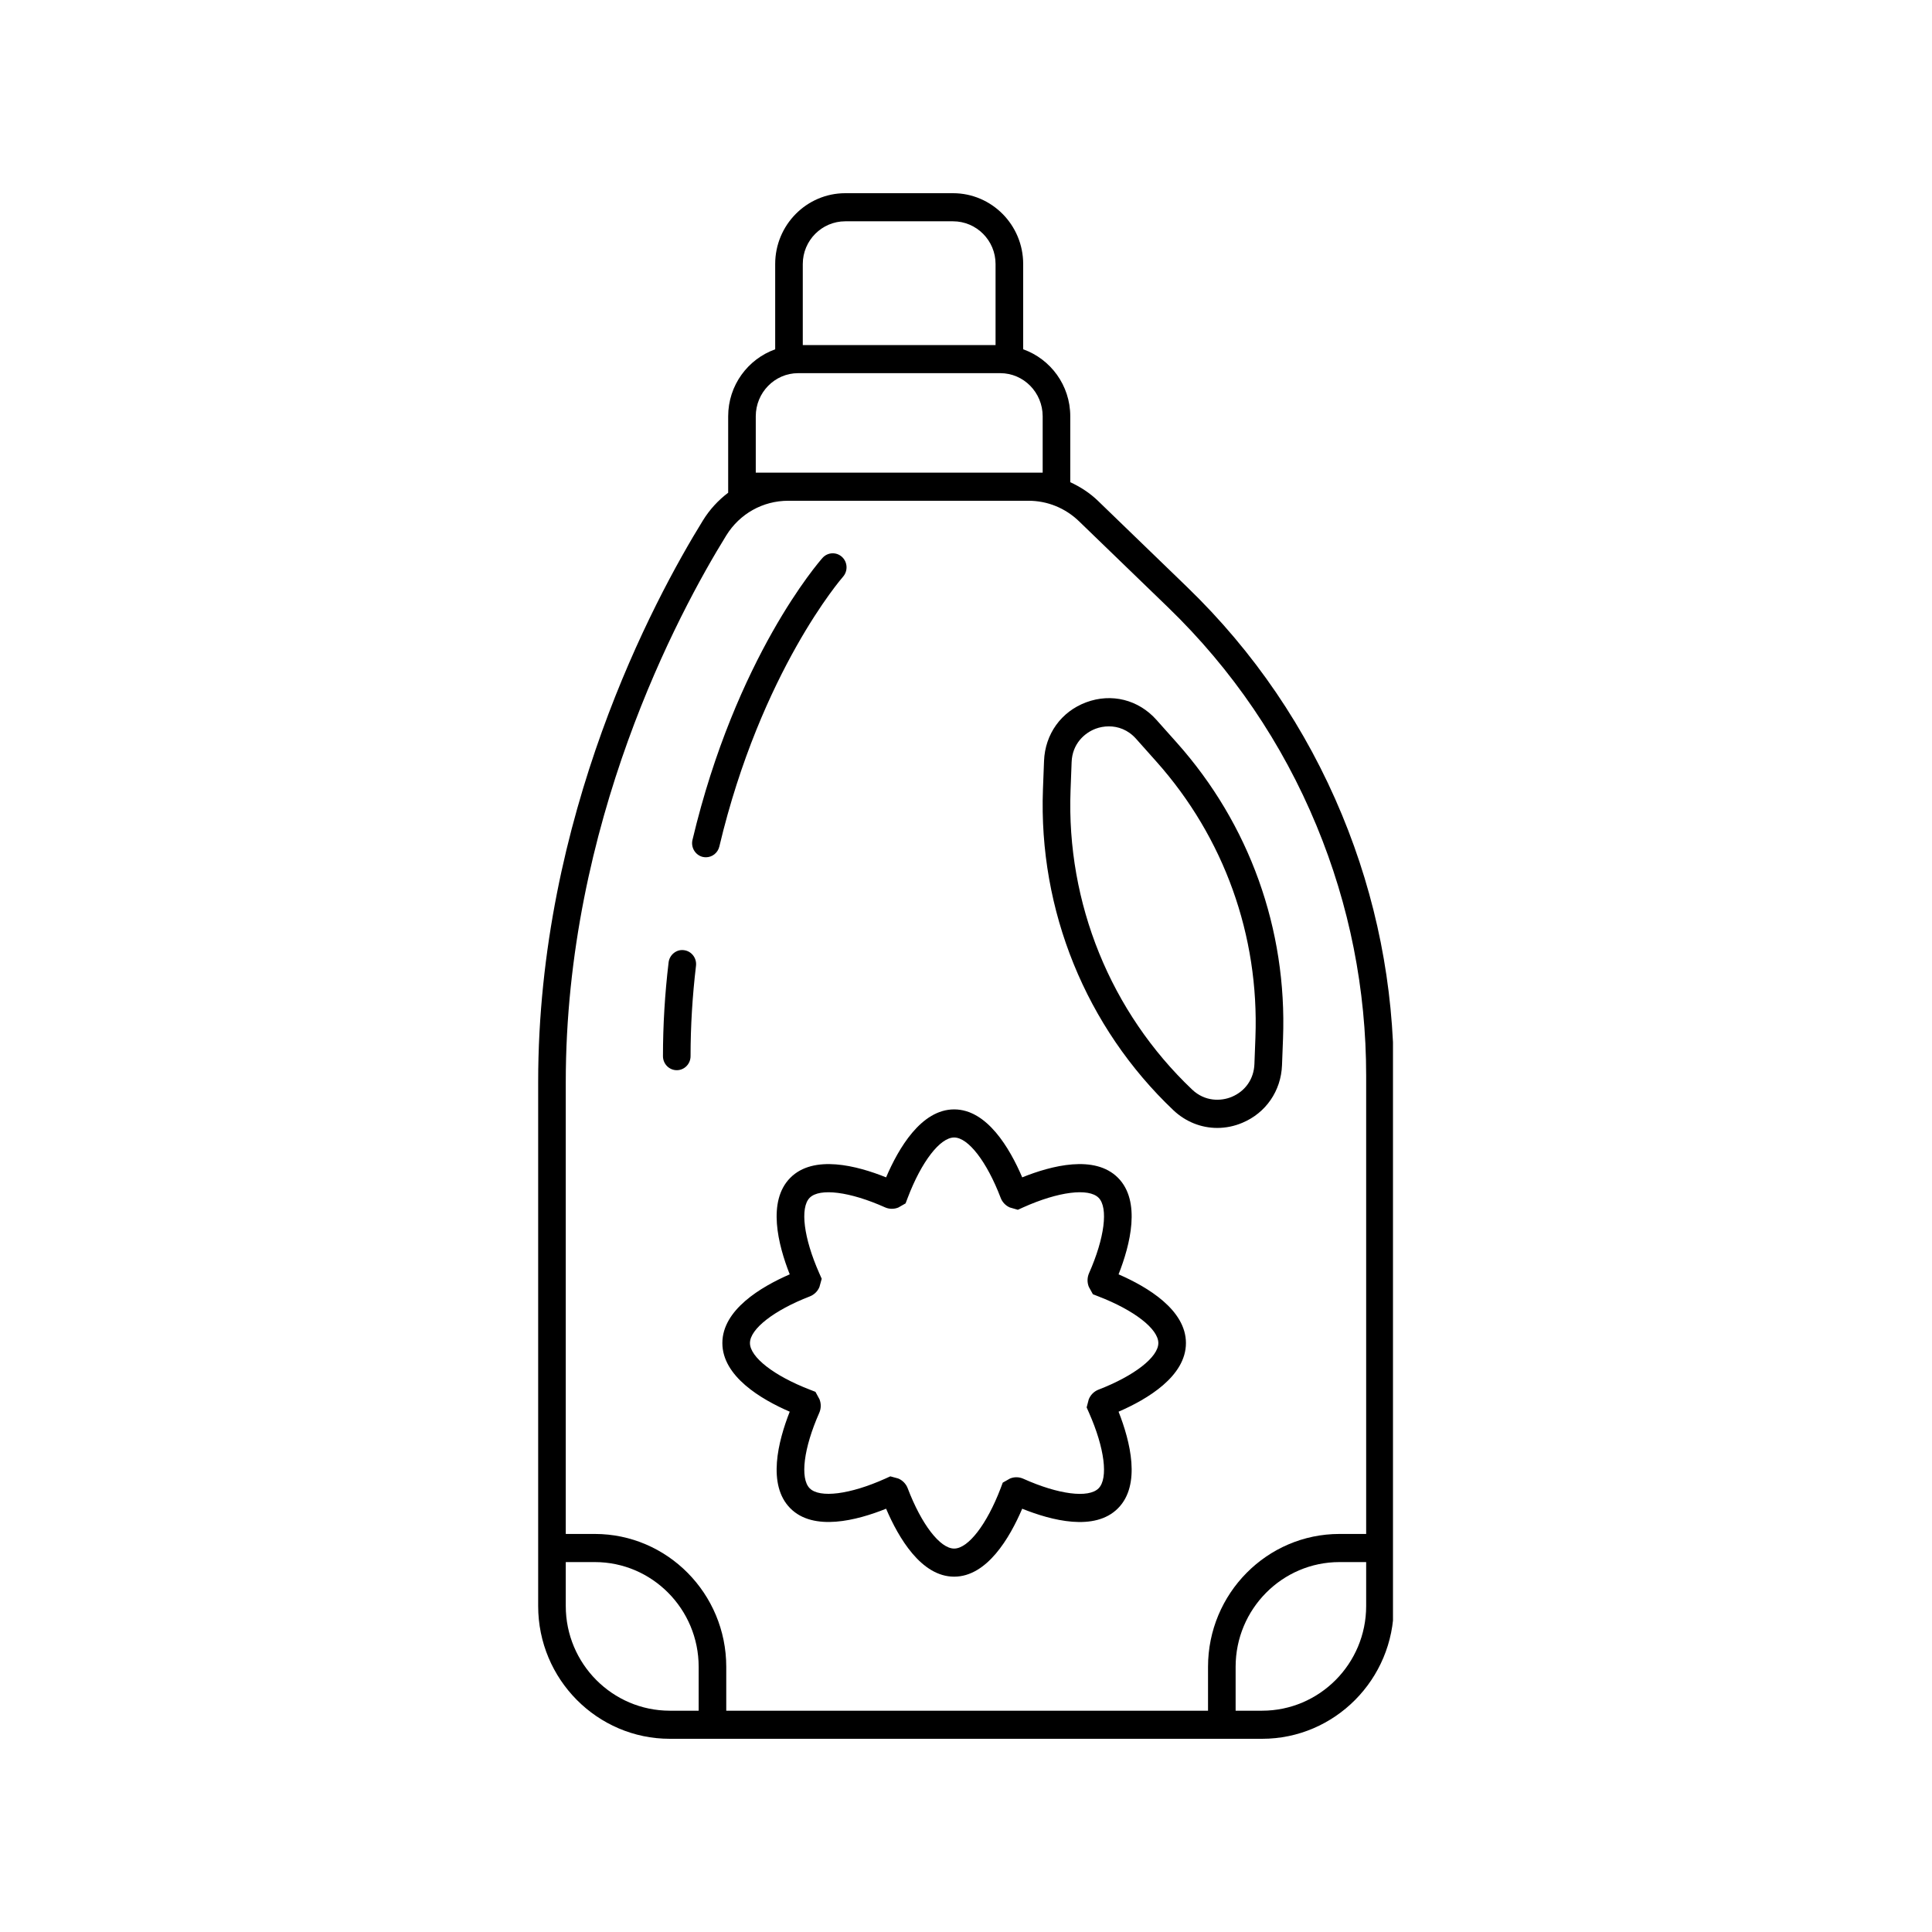 <svg xmlns="http://www.w3.org/2000/svg" xmlns:xlink="http://www.w3.org/1999/xlink" width="400" zoomAndPan="magnify" viewBox="0 0 300 300" height="400" preserveAspectRatio="xMidYMid meet" version="1.0"><defs><clipPath id="82114fa2ee"><path d="M 83.551 30 L 216.301 30 L 216.301 270 L 83.551 270 Z M 83.551 30 " clip-rule="nonzero"/></clipPath></defs><g clip-path="url(#82114fa2ee)"><path fill="currentColor" d="M 208.379 126.516 C 202.824 113.105 194.734 101.207 184.332 91.152 L 170.504 77.781 C 169.23 76.547 167.758 75.602 166.191 74.875 L 166.191 64.645 C 166.191 59.82 163.121 55.746 158.879 54.238 L 158.879 40.996 C 158.879 34.93 153.992 30 147.984 30 L 131.258 30 C 125.254 30 120.371 34.93 120.371 40.996 L 120.371 54.242 C 116.137 55.754 113.07 59.824 113.07 64.645 L 113.07 76.512 C 111.539 77.668 110.203 79.109 109.152 80.812 C 101.457 93.27 83.562 126.699 83.566 168.031 L 83.566 249.383 C 83.566 260.754 92.738 270 104.012 270 L 195.977 270 C 207.254 270 216.426 260.754 216.426 249.383 L 216.426 167.023 C 216.426 153.039 213.715 139.41 208.379 126.516 Z M 131.258 34.363 L 147.984 34.363 C 151.629 34.363 154.59 37.34 154.59 40.996 L 154.59 53.582 L 124.656 53.582 L 124.656 40.996 C 124.656 37.34 127.617 34.363 131.258 34.363 Z M 117.355 73.395 L 117.355 64.645 C 117.355 60.949 120.309 57.945 123.934 57.945 L 155.328 57.945 C 158.957 57.945 161.906 60.949 161.906 64.645 L 161.906 73.395 Z M 112.777 83.141 C 114.863 79.77 118.457 77.758 122.395 77.758 L 159.711 77.758 C 162.645 77.758 165.426 78.891 167.551 80.945 L 181.379 94.312 C 191.352 103.957 199.109 115.359 204.43 128.211 C 209.543 140.566 212.137 153.621 212.137 167.023 L 212.137 238.191 L 207.996 238.191 C 196.738 238.191 187.582 247.449 187.582 258.824 L 187.582 265.637 L 112.773 265.637 L 112.773 258.824 C 112.773 247.449 103.617 238.191 92.359 238.191 L 87.852 238.191 L 87.852 168.031 C 87.848 127.832 105.281 95.27 112.777 83.141 Z M 87.852 249.383 L 87.852 242.559 L 92.359 242.559 C 101.254 242.559 108.488 249.852 108.488 258.824 L 108.488 265.637 L 104.012 265.637 C 95.102 265.637 87.852 258.344 87.852 249.383 Z M 195.977 265.637 L 191.867 265.637 L 191.867 258.824 C 191.867 249.852 199.102 242.559 207.996 242.559 L 212.137 242.559 L 212.137 249.383 C 212.137 258.344 204.887 265.637 195.977 265.637 Z M 195.977 265.637 " fill-opacity="1" fill-rule="nonzero"/></g><path fill="currentColor" d="M 189.012 175.145 C 190.32 175.145 191.637 174.887 192.91 174.348 C 196.559 172.82 198.922 169.391 199.07 165.402 L 199.227 161.27 C 199.867 144.285 194.012 127.969 182.738 115.328 L 179.574 111.781 C 176.777 108.645 172.605 107.594 168.672 109.051 C 164.785 110.492 162.277 113.984 162.117 118.16 L 161.949 122.566 C 161.246 141.344 168.621 159.5 182.195 172.387 C 184.105 174.195 186.531 175.145 189.012 175.145 Z M 166.402 118.328 C 166.508 115.496 168.402 113.801 170.141 113.152 C 170.746 112.926 171.449 112.789 172.191 112.789 C 173.602 112.789 175.141 113.301 176.402 114.711 L 179.566 118.262 C 190.074 130.051 195.539 145.266 194.941 161.102 L 194.785 165.23 C 194.699 167.527 193.387 169.426 191.273 170.316 C 189.605 171.012 187.117 171.086 185.117 169.191 C 172.461 157.176 165.574 140.242 166.234 122.734 Z M 166.402 118.328 " fill-opacity="1" fill-rule="nonzero"/><path fill="currentColor" d="M 122.719 182.887 C 119.102 186.523 120.82 193.297 122.629 197.879 C 118.141 199.832 112.168 203.395 112.168 208.547 C 112.168 213.707 118.152 217.27 122.629 219.207 C 120.82 223.793 119.102 230.57 122.719 234.207 C 126.316 237.836 133.043 236.102 137.594 234.273 C 139.527 238.797 143.055 244.824 148.16 244.824 C 153.254 244.824 156.789 238.809 158.727 234.273 C 163.262 236.098 169.992 237.852 173.602 234.207 C 177.215 230.57 175.5 223.809 173.691 219.207 C 178.18 217.262 184.152 213.703 184.152 208.547 C 184.152 203.395 178.18 199.832 173.691 197.879 C 175.496 193.301 177.219 186.523 173.602 182.887 C 169.992 179.254 163.262 180.992 158.73 182.82 C 156.797 178.297 153.262 172.266 148.16 172.266 C 143.051 172.266 139.52 178.305 137.594 182.82 C 133.062 180.996 126.332 179.25 122.719 182.887 Z M 137.434 187.48 C 138.082 187.77 138.84 187.773 139.492 187.504 L 140.617 186.863 L 140.949 185.992 C 143.078 180.391 145.973 176.629 148.16 176.629 C 150.348 176.629 153.242 180.391 155.375 185.98 C 155.625 186.66 156.152 187.215 156.809 187.496 L 158.051 187.855 L 158.898 187.473 C 164.348 185.027 169.039 184.438 170.59 185.988 C 172.121 187.531 171.527 192.238 169.105 197.703 C 168.809 198.375 168.797 199.145 169.074 199.824 L 169.703 200.969 L 170.57 201.309 C 176.133 203.453 179.867 206.363 179.867 208.547 C 179.867 210.734 176.133 213.641 170.543 215.797 C 169.867 216.066 169.328 216.613 169.059 217.297 L 168.734 218.539 L 169.105 219.383 C 171.527 224.852 172.121 229.562 170.59 231.105 C 169.039 232.676 164.336 232.062 158.914 229.625 C 158.25 229.324 157.492 229.305 156.824 229.59 L 155.707 230.223 L 155.379 231.098 C 153.242 236.699 150.348 240.461 148.16 240.461 C 145.973 240.461 143.078 236.699 140.941 231.082 C 140.68 230.402 140.141 229.855 139.48 229.582 L 138.25 229.246 L 137.422 229.621 C 131.973 232.066 127.277 232.656 125.73 231.105 C 124.199 229.562 124.793 224.852 127.207 219.402 C 127.508 218.73 127.523 217.965 127.254 217.285 L 126.625 216.125 L 125.746 215.781 C 120.188 213.641 116.453 210.734 116.453 208.547 C 116.453 206.363 120.188 203.453 125.738 201.309 C 126.418 201.047 126.973 200.512 127.246 199.832 L 127.594 198.566 L 127.215 197.707 C 124.793 192.238 124.199 187.531 125.73 185.988 C 127.277 184.438 131.973 185.031 137.434 187.48 Z M 137.434 187.48 " fill-opacity="1" fill-rule="nonzero"/><path fill="currentColor" d="M 109.109 133.059 C 109.277 133.094 109.449 133.117 109.613 133.117 C 110.582 133.117 111.461 132.449 111.699 131.445 C 118.168 104.199 130.773 89.699 130.902 89.559 C 131.691 88.66 131.621 87.281 130.746 86.477 C 129.867 85.672 128.516 85.742 127.719 86.633 C 127.176 87.246 114.277 102.016 107.527 130.422 C 107.254 131.59 107.961 132.77 109.109 133.059 Z M 109.109 133.059 " fill-opacity="1" fill-rule="nonzero"/><path fill="currentColor" d="M 105.09 166.18 C 106.273 166.18 107.23 165.203 107.23 164 C 107.23 159.379 107.516 154.66 108.074 149.969 C 108.215 148.773 107.379 147.688 106.207 147.543 C 105.055 147.379 103.961 148.25 103.82 149.441 C 103.238 154.309 102.945 159.203 102.945 164 C 102.945 165.203 103.902 166.18 105.09 166.18 Z M 105.09 166.18 " fill-opacity="1" fill-rule="nonzero"/></svg>